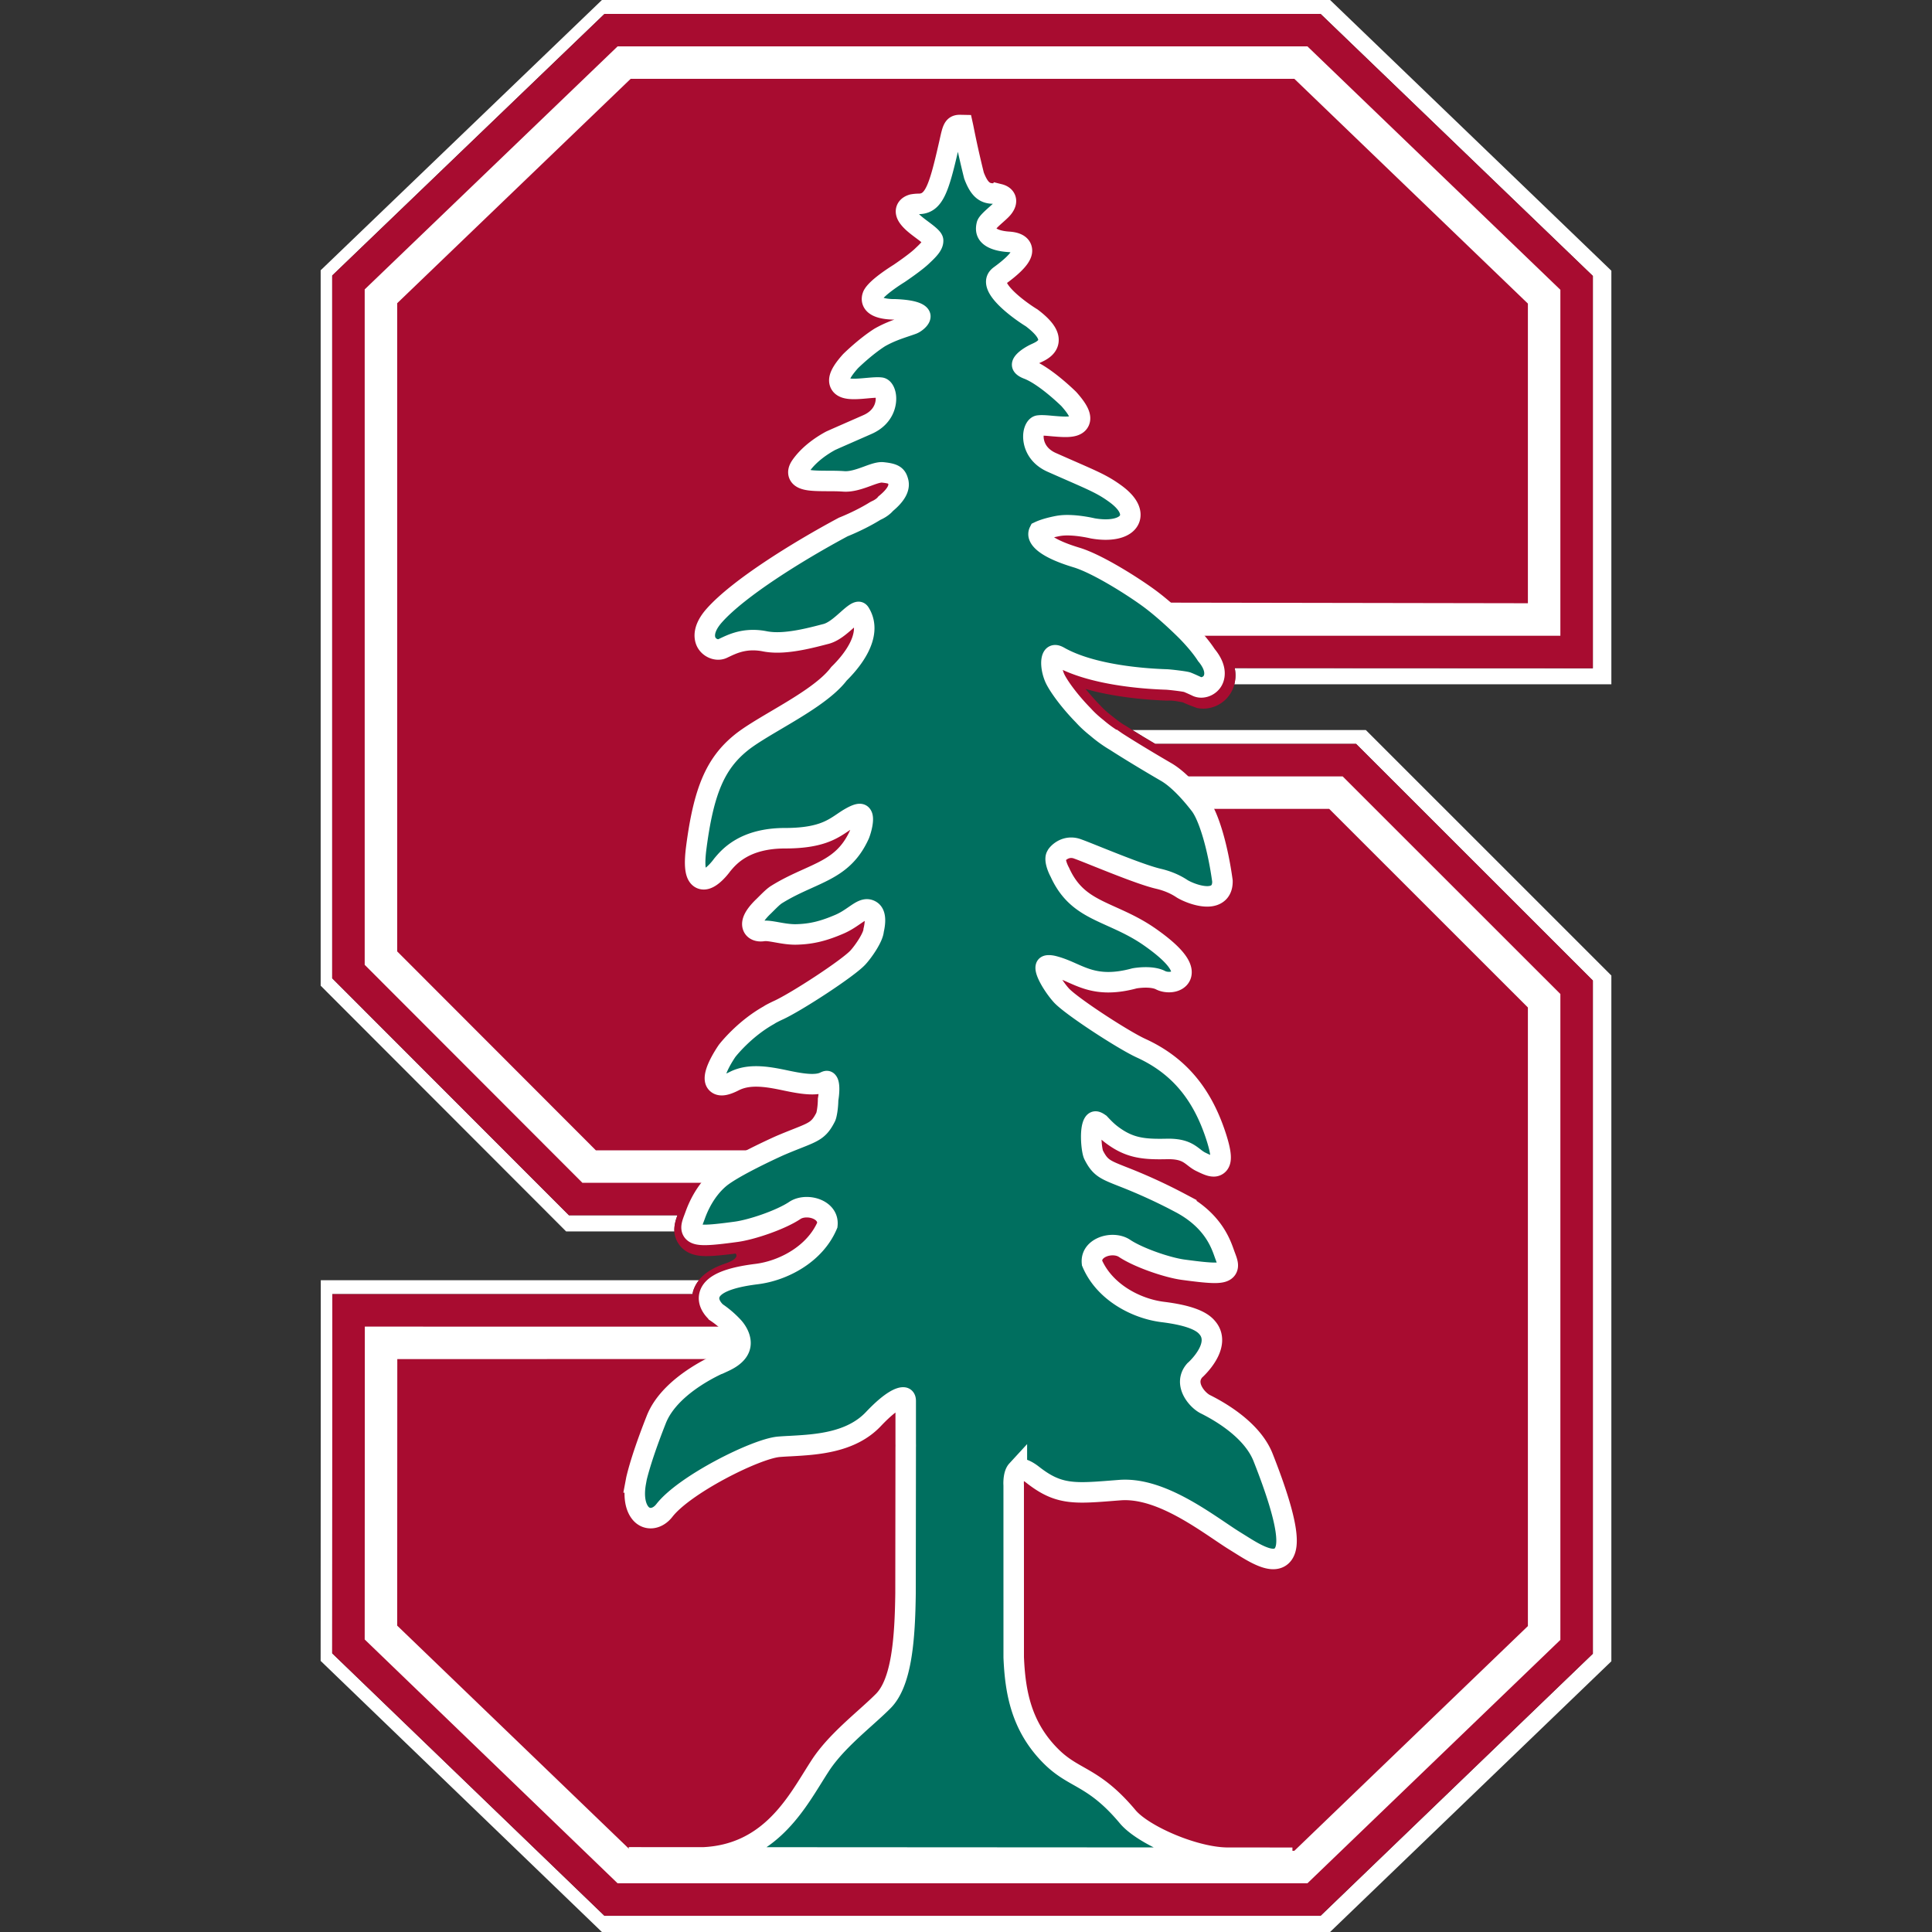 <svg xmlns="http://www.w3.org/2000/svg" width="188.504" height="188.504"><rect width="100%" height="100%" fill="#333333" stroke="none"/><path fill="#fff" d="M110.493 71.23c.713.453 1.463.903 2.203 1.34.01.002.017.01.028.013h19.59l23.1 23.088v65.68l-26.568 25.572h-69.87l-26.564-25.61.014-35.045H67.57c.021-.1.03-.193.058-.29.123-.408.334-.753.583-1.066H31.298l-.014 37.139 27.443 26.453h71.047l27.446-26.414V95.182L133.264 71.23h-22.77"/><path fill="#fff" d="M129.777 0H58.73L31.287 26.372v69.8l23.952 23.98h10.566c-.038-.607.139-1.162.296-1.581H55.51L32.412 95.45V26.884l26.57-25.528h69.864l26.568 25.568v38.278l-34.943-.017a3.459 3.459 0 01-.044 1.582h36.793V26.413L129.777 0"/><path fill="#a80c30" d="M155.414 26.924L128.846 1.356H58.983l-26.57 25.528v68.567l23.096 23.12H66.1c-.26.696-.597 1.772.136 2.826.802 1.159 2.185 1.159 2.704 1.159.63 0 1.492-.075 2.826-.248l.003.003s.556.472-1.135 1.015v.004c-1.387.484-2.598 1.279-3.007 2.649-.028.096-.037.19-.058.289H32.426l-.014 35.045 26.564 25.61h69.87l26.568-25.572V95.67l-23.1-23.088h-19.59l-.028-.014c-.863-.51-1.752-1.033-2.563-1.564l-.294-.185c-.556-.308-1.049-.729-1.46-1.047a8.689 8.689 0 01-1.07-.988c-.503-.502-.977-1.072-1.391-1.561 3.062.872 6.382 1.084 7.978 1.139.524-.032.996.071 1.514.166.455.216.9.374 1.384.552.197.041.402.062.61.062a3.147 3.147 0 002.835-1.82c.18-.382.429-1.146.232-2.138l34.943.017V26.924"/><path fill="#fff" d="M71.886 129.442l-36.29-.006-.013 30.527 24.675 23.788h67.307l24.68-23.748V96.985l-21.242-21.232-33.466.004-1.517 3.16 33.668.003 19.388 19.38v60.355L126.29 180.58l-64.758-.037-22.778-21.932.01-26.006 52.895-.004z"/><path fill="#fff" d="M56.821 115.403L35.583 94.138V28.236L60.261 4.524h67.304l24.68 23.75v33.758h-47.909l-6.97-3.262 51.71.088V29.621L126.29 7.692H61.532L38.754 29.584v63.245l19.383 19.407h26.808l-5.485 3.167z"/><path fill="#006f5f" stroke="#fff" stroke-width="2" d="M126.1 181.259l-6.39-.004c-3.212-.038-8.187-2.207-9.684-4-1.991-2.378-3.476-3.219-4.785-3.963-.91-.516-1.77-1.003-2.714-1.95-2.943-2.946-3.48-6.375-3.62-9.634l-.002-16.797c-.022-.286-.008-1.1.31-1.446a.445.445 0 01.35-.148c.208 0 .586.101 1.215.593 1.631 1.271 2.845 1.7 4.808 1.7.85 0 1.823-.074 3.053-.173l.59-.045c3.434-.282 7.144 2.216 9.803 4.005.567.382 1.075.726 1.519.996l.45.28c1.019.64 2.288 1.435 3.222 1.435.43 0 .77-.17.992-.495.473-.695.781-2.426-1.98-9.419-1.024-2.583-3.995-4.374-5.671-5.205-.574-.312-1.263-1.067-1.407-1.865-.096-.521.05-1.002.404-1.41.066-.054 1.598-1.427 1.679-2.845.031-.512-.13-.97-.469-1.349-.604-.73-2.017-1.224-4.32-1.51-2.57-.317-5.694-1.92-6.908-4.79-.042-.413.07-.77.33-1.063.366-.413 1.011-.674 1.683-.674.445 0 .857.114 1.162.32 1.39.925 4.213 1.88 5.717 2.082 1.547.21 2.466.303 3.081.303.647 0 .996-.107 1.17-.358.218-.314.067-.719-.125-1.23-.039-.102-.079-.211-.139-.383-.342-.957-1.142-3.204-4.311-4.864a52.92 52.92 0 00-5.589-2.554c-1.72-.681-2.182-.86-2.818-2.12-.209-.42-.403-2.461-.002-3.113.087-.138.159-.138.192-.138.053 0 .169.023.38.179l.032.021c.293.312.655.698 1.088 1.033 1.764 1.36 3.162 1.492 5.438 1.442l.163-.003c1.439 0 1.972.412 2.485.807.224.174.454.353.747.484l.157.076c.348.162.709.333 1.023.333a.616.616 0 00.524-.251c.203-.28.325-.826-.313-2.76-1.372-4.165-3.69-6.874-7.296-8.522-1.766-.81-6.875-4.141-7.788-5.172-.825-.932-1.67-2.393-1.484-2.805.011-.023.045-.101.286-.101.134 0 .305.024.507.078.643.17 1.217.422 1.77.668.998.443 2.03.899 3.519.899.777 0 1.614-.121 2.539-.371.005-.004.51-.098 1.118-.098.597 0 1.095.091 1.442.272.231.12.523.184.823.184.593 0 1.045-.262 1.18-.682.27-.856-.753-2.103-3.042-3.708-1.305-.914-2.589-1.49-3.722-2.002-2.182-.985-3.906-1.762-5.067-4.332-.233-.423-.535-1.22-.35-1.569l.055-.102c.16-.232.669-.713 1.399-.713.2 0 .405.034.61.11.376.132 1.056.405 1.874.733 1.95.78 4.622 1.85 6.003 2.177.88.202 1.67.532 2.36.996.493.294 1.543.73 2.428.73.484 0 .863-.133 1.122-.392.249-.253.374-.61.368-1.101-.451-3.31-1.328-6.287-2.18-7.409-.538-.704-1.934-2.433-3.308-3.23-.659-.383-2.96-1.729-4.837-2.933l-.069-.048a12.406 12.406 0 01-1.843-1.313c-.523-.415-.963-.82-1.318-1.216-1.461-1.487-2.552-3.037-2.839-3.743-.32-.784-.387-1.674-.153-2.022.124-.176.32-.153.607.01 3.197 1.817 8.364 2.165 10.45 2.233.217 0 1.731.168 2.05.266.38.15.97.43.984.437.547.225 1.276-.082 1.547-.668.183-.389.336-1.224-.661-2.417-.428-.665-1.055-1.429-1.868-2.27-.017-.018-1.812-1.839-3.564-3.157-1.477-1.109-5.117-3.45-7.24-4.091-2.854-.863-3.522-1.667-3.664-2.066a.58.58 0 01.023-.473c.422-.201 1.03-.379 1.812-.533a5.1 5.1 0 01.936-.079c1.205 0 2.453.304 2.484.31 1.89.331 3.31-.063 3.607-.974.137-.416.135-1.281-1.397-2.4-1.17-.853-1.99-1.21-4.426-2.277-.514-.226-1.1-.482-1.78-.784-1.642-.723-1.89-2.128-1.777-2.844.067-.422.267-.732.49-.756.348-.042.838.006 1.366.054.416.034.847.072 1.231.072.532 0 1.17-.058 1.379-.529.21-.473-.105-1.141-1.035-2.185-.094-.092-2.33-2.284-4.005-2.919-.339-.13-.54-.283-.546-.419-.014-.245.46-.666 1.154-1.026.053-.027.12-.058.192-.091.427-.196 1.144-.521 1.217-1.199.07-.637-.456-1.373-1.636-2.264-.944-.574-3.404-2.318-3.453-3.486-.01-.258.102-.466.358-.651 2.128-1.555 2.23-2.24 2.12-2.62-.168-.587-1.026-.644-1.306-.663-.983-.07-1.688-.33-1.984-.737-.172-.237-.212-.53-.119-.915.038-.216.558-.678.902-.984.27-.24.525-.465.682-.661.257-.321.346-.615.262-.87-.078-.231-.289-.4-.617-.482a2.597 2.597 0 00-.615-.063c-.868 0-1.373-.481-1.855-1.752a95.938 95.938 0 01-1.05-4.71l-.047-.214-.3-.006c-.609.005-.7.409-.944 1.485l-.073.328c-.99 4.357-1.469 5.88-2.988 5.88-.199 0-.381.019-.599.056-.406.117-.552.333-.604.493-.08.252.009.544.266.863.326.41.818.777 1.296 1.133.464.346 1.041.78 1.054 1.018.023.417-.337.836-1.014 1.468-.649.65-2.304 1.758-2.312 1.764-.22.136-2.16 1.35-2.554 2.12-.15.348-.065.6.035.75.37.564 1.562.626 2.06.626l.054-.002c2.282.087 2.47.564 2.483.66.04.262-.464.683-.79.796-.22.08-.431.152-.638.22-.831.283-1.614.548-2.536 1.072-1.404.896-2.78 2.246-2.85 2.316-.92 1.032-1.236 1.702-1.024 2.174.21.469.846.53 1.375.53.386 0 .815-.037 1.233-.076.528-.046 1.018-.092 1.367-.052.224.022.424.336.49.762.113.713-.135 2.114-1.778 2.837-.777.344-1.436.63-2 .879-.624.273-1.135.497-1.589.702-.719.386-2.057 1.222-2.916 2.451-.244.352-.302.655-.172.907.291.56 1.39.562 2.777.57.536 0 1.09.003 1.581.04.746.055 1.579-.238 2.296-.501.583-.215 1.14-.419 1.51-.377 1.136.118 1.364.322 1.515.926.152.618-.247 1.32-1.228 2.127-.215.277-.615.53-.914.659l-.105.054c-1.304.811-2.703 1.395-3.127 1.564-4.519 2.424-10.19 5.96-12.562 8.616-1.14 1.278-1.004 2.157-.82 2.567.271.603 1.032.93 1.59.685l.26-.123c.639-.3 1.51-.709 2.735-.709.374 0 .76.037 1.15.116.364.072.771.109 1.211.109 1.601 0 3.45-.488 4.662-.805.774-.166 1.493-.804 2.13-1.367.423-.378.904-.805 1.144-.805.026 0 .074 0 .137.107 1.358 2.216-.961 4.861-2.05 5.928-1.215 1.62-3.835 3.167-6.147 4.53-1.33.787-2.587 1.531-3.401 2.19-2.508 2.028-3.652 4.7-4.372 10.216-.203 1.565-.133 2.481.22 2.884.135.153.31.232.51.232.741 0 1.638-1.18 1.8-1.405.646-.776 2.162-2.601 6.126-2.601 3.368 0 4.57-.814 5.631-1.53.246-.167.488-.331.754-.481.927-.525 1.053-.335 1.117-.239.215.317-.015 1.296-.24 1.879-1.15 2.553-2.875 3.33-5.057 4.315-.988.447-2.009.907-3.102 1.596-.305.218-.57.484-1.152 1.064l-.12.115c-.83.819-1.157 1.466-.968 1.926.133.328.518.484.998.41.357-.055.836.037 1.366.129.54.096 1.15.205 1.779.205l.179-.004c1.42-.044 2.587-.33 4.158-1.009.566-.248 1.025-.562 1.431-.842.676-.464 1.134-.777 1.626-.464.53.338.387 1.317.246 1.917-.037.644-.913 1.96-1.506 2.621-.915 1.032-6.027 4.367-7.791 5.172-.25.115-.49.234-.774.388-.057.037-.117.079-.19.12-2.393 1.352-3.96 3.365-4.034 3.459-.063.093-1.537 2.216-1.117 3.028.063.119.224.32.592.32.3 0 .704-.132 1.232-.403.605-.305 1.3-.451 2.122-.451.994 0 2.011.21 2.997.418 1.483.31 2.848.522 3.692.109.216-.109.242-.082.292-.021.206.25.151 1.142.042 1.746-.007.797-.143 1.514-.233 1.7-.635 1.26-1.096 1.44-2.817 2.122-.47.187-1.026.405-1.697.695-.184.082-4.532 2.045-5.886 3.21-1.343 1.157-2.04 2.732-2.337 3.568l-.12.322c-.191.512-.345.918-.125 1.234.174.253.524.359 1.173.359.615 0 1.535-.093 3.081-.304 1.51-.204 4.335-1.158 5.716-2.083.303-.204.716-.316 1.159-.316.673 0 1.318.256 1.682.669.263.296.375.654.332 1.067-1.213 2.869-4.338 4.472-6.905 4.789-2.788.344-4.288.998-4.588 2-.275.922.618 1.692.68 1.743a9.469 9.469 0 011.6 1.367c.39.413.787 1.083.732 1.734-.034.402-.25 1.074-1.554 1.685-1.301.607 0 0 .003 0-.215.086-5.253 2.11-6.657 5.653-.938 2.379-1.596 4.339-1.95 5.823l-.061.323h.012c-.23 1.265-.076 2.338.434 2.976.604.757 1.65.664 2.357-.248 1.962-2.518 8.904-6 11.147-6.203.358-.03.754-.053 1.178-.073 2.48-.138 5.873-.322 8.056-2.626 1.858-1.964 2.687-2.117 2.899-2.117.091 0 .261 0 .261.348v4.148c.004.153.005.283 0 .355l-.017 14.246c-.055 4.394-.358 8.714-2.184 10.535-.514.517-1.12 1.06-1.759 1.635-1.535 1.38-3.276 2.945-4.407 4.7-.198.305-.4.625-.609.962-1.955 3.131-4.633 7.65-10.73 7.948l-7.321-.003 64.757.037"/></svg>